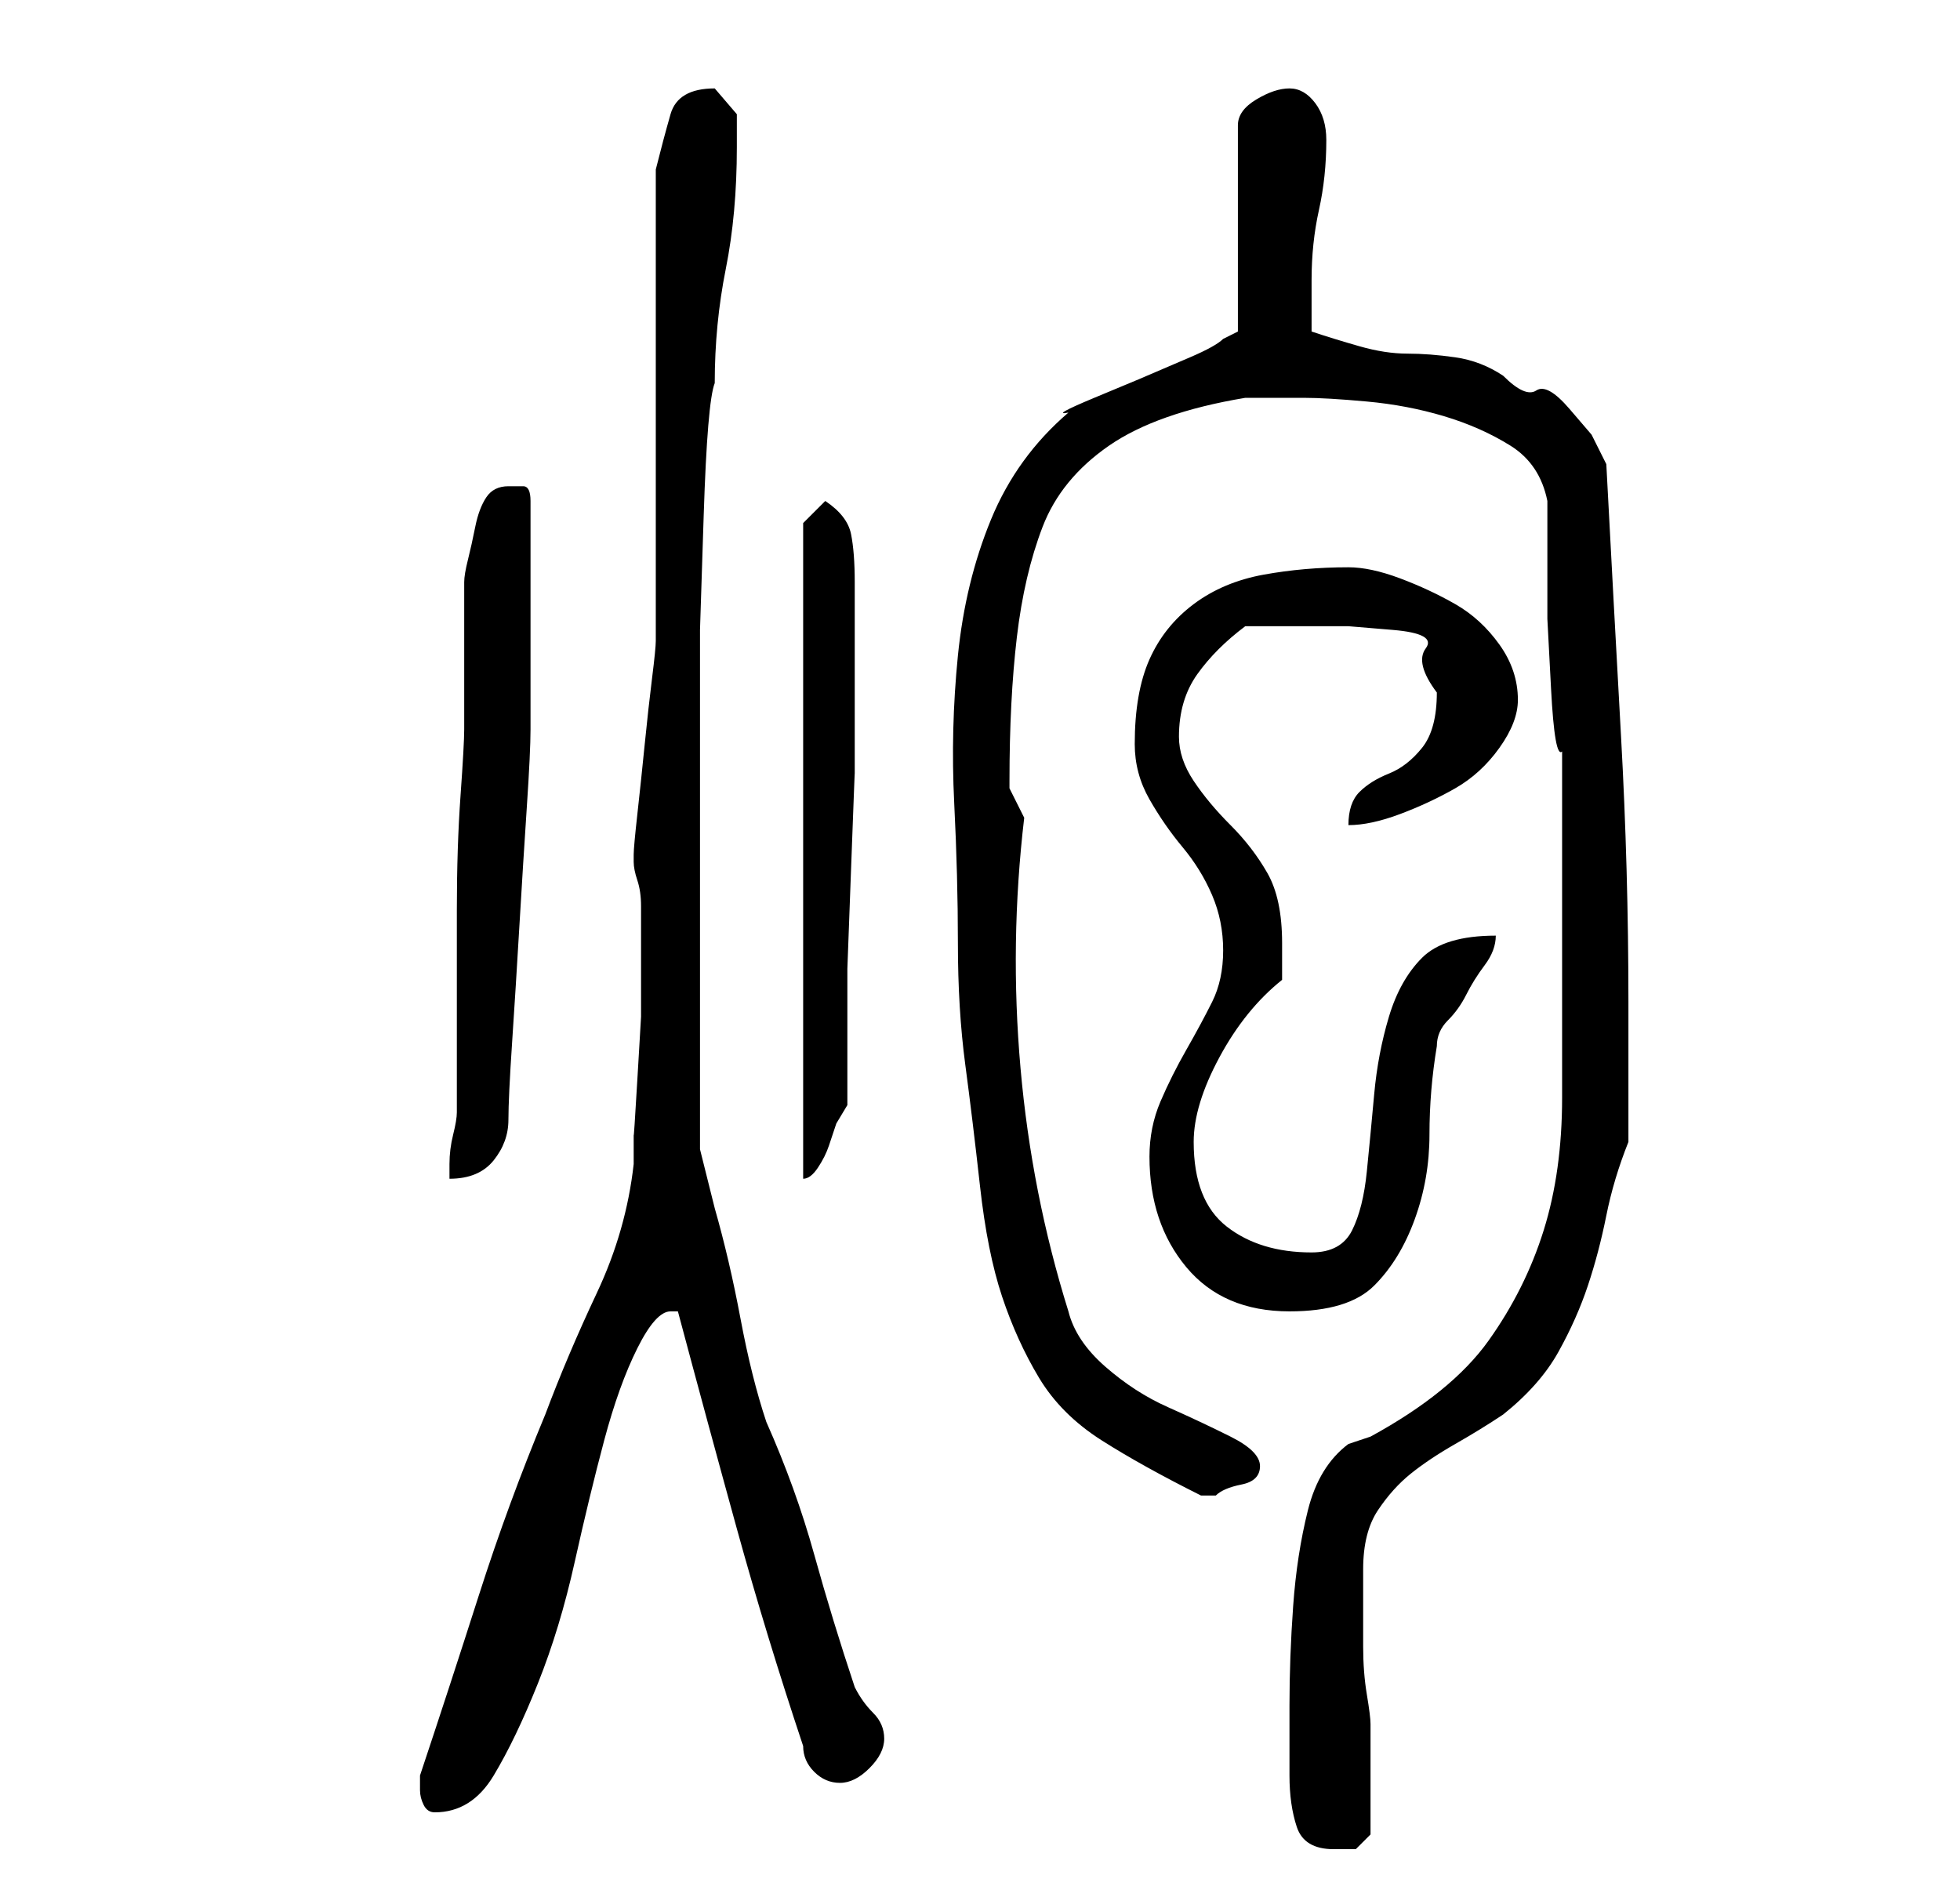 <?xml version="1.0" standalone="no"?>
<!DOCTYPE svg PUBLIC "-//W3C//DTD SVG 1.1//EN" "http://www.w3.org/Graphics/SVG/1.1/DTD/svg11.dtd" >
<svg xmlns="http://www.w3.org/2000/svg" xmlns:xlink="http://www.w3.org/1999/xlink" version="1.1" viewBox="-10 0 266 256">
   <path fill="currentColor"
d="M165 241q0 4 1 7t5 3h3t2 -2v-3.5v-4.5v-4v-3q0 -1 -0.5 -4t-0.5 -6.5v-6.5v-4q0 -5 2 -8t4.5 -5t6 -4t6.5 -4q5 -4 7.5 -8.5t4 -9t2.5 -9.5t3 -10v-4v-5v-6v-4q0 -18 -1 -36t-2 -37l-2 -4t-3 -3.5t-4.5 -2.5t-4.5 -2q-3 -2 -6.5 -2.5t-6.5 -0.5t-6.5 -1t-6.5 -2v-7
q0 -5 1 -9.5t1 -9.5q0 -3 -1.5 -5t-3.5 -2t-4.5 1.5t-2.5 3.5v28l-2 1q-1 1 -4.5 2.5l-7 3t-6 2.5t-3.5 2q-7 6 -10.5 14.5t-4.5 18.5t-0.5 20t0.5 19t1 16.5t2 16.5t3 15t5 11t8.5 8.5t13.5 7.5h1h1q1 -1 3.5 -1.5t2.5 -2.5t-4 -4t-8.5 -4t-8.5 -5.5t-5 -7.5
q-5 -16 -6.5 -33t0.5 -34l-1 -2l-1 -2v-1q0 -11 1 -19.5t3.5 -15t9 -11t18.5 -6.5h3h5q3 0 8.5 0.5t10.5 2t9 4t5 7.5v6.5v9.5t0.5 9.5t1.5 8.5v26v21q0 10 -2.5 18t-7.5 15t-16 13l-1.5 0.5l-1.5 0.5q-4 3 -5.5 9t-2 13t-0.5 13.5v9.5zM47 243q0 1 0.5 2t1.5 1q5 0 8 -5
t6 -12.5t5 -16.5t4 -16.5t4.5 -12.5t4.5 -5h1q4 15 8 29.5t9 29.5q0 2 1.5 3.5t3.5 1.5t4 -2t2 -4t-1.5 -3.5t-2.5 -3.5q-3 -9 -5.5 -18t-6.5 -18q-2 -6 -3.5 -14t-3.5 -15l-2 -8v-37v-18v-15.5t0.5 -15.5t1.5 -18q0 -8 1.5 -15.5t1.5 -16.5v-4.5t-3 -3.5q-5 0 -6 3.5
t-2 7.5v7v12v13v13v11v8q0 1 -0.5 5t-1 9t-1 9.5t-0.5 5.5v1v0q0 1 0.5 2.5t0.5 3.5v3.5v1.5v2v1v7t-0.5 8.5t-0.5 7.5v4q-1 9 -5 17.5t-7 16.5q-5 12 -9 24.5t-8 24.5v2zM146 157q0 9 5 15t14 6q8 0 11.5 -3.5t5.5 -9t2 -11.5t1 -12q0 -2 1.5 -3.5t2.5 -3.5t2.5 -4t1.5 -4
q-7 0 -10 3t-4.5 8t-2 10.5t-1 10.5t-2 8t-5.5 3q-7 0 -11.5 -3.5t-4.5 -11.5q0 -5 3.5 -11.5t8.5 -10.5v-3v-2q0 -6 -2 -9.5t-5 -6.5t-5 -6t-2 -6q0 -5 2.5 -8.5t6.5 -6.5h8h6t6 0.5t4.5 2.5t1.5 6q0 5 -2 7.5t-4.5 3.5t-4 2.5t-1.5 4.5q3 0 7 -1.5t7.5 -3.5t6 -5.5
t2.5 -6.5q0 -4 -2.5 -7.5t-6 -5.5t-7.5 -3.5t-7 -1.5q-6 0 -11.5 1t-9.5 4t-6 7.5t-2 11.5q0 4 2 7.5t4.5 6.5t4 6.5t1.5 7.5t-1.5 7t-3.5 6.5t-3.5 7t-1.5 7.5zM59 66q-2 0 -3 1.5t-1.5 4t-1 4.5t-0.5 3v4v6v6v4q0 2 -0.5 9t-0.5 15.5v16v8.5v3q0 1 -0.5 3t-0.5 4v2
q4 0 6 -2.5t2 -5.5t0.5 -10.5t1 -16t1 -16t0.5 -10.5v-2v-4.5v-5.5v-3v-4v-4.5v-4.5v-3q0 -2 -1 -2h-2zM99 71v89q1 0 2 -1.5t1.5 -3l1 -3t1.5 -2.5v-7v-11.5t0.5 -13.5t0.5 -13v-11v-7v-8q0 -4 -0.5 -6.5t-3.5 -4.5z" />
</svg>
